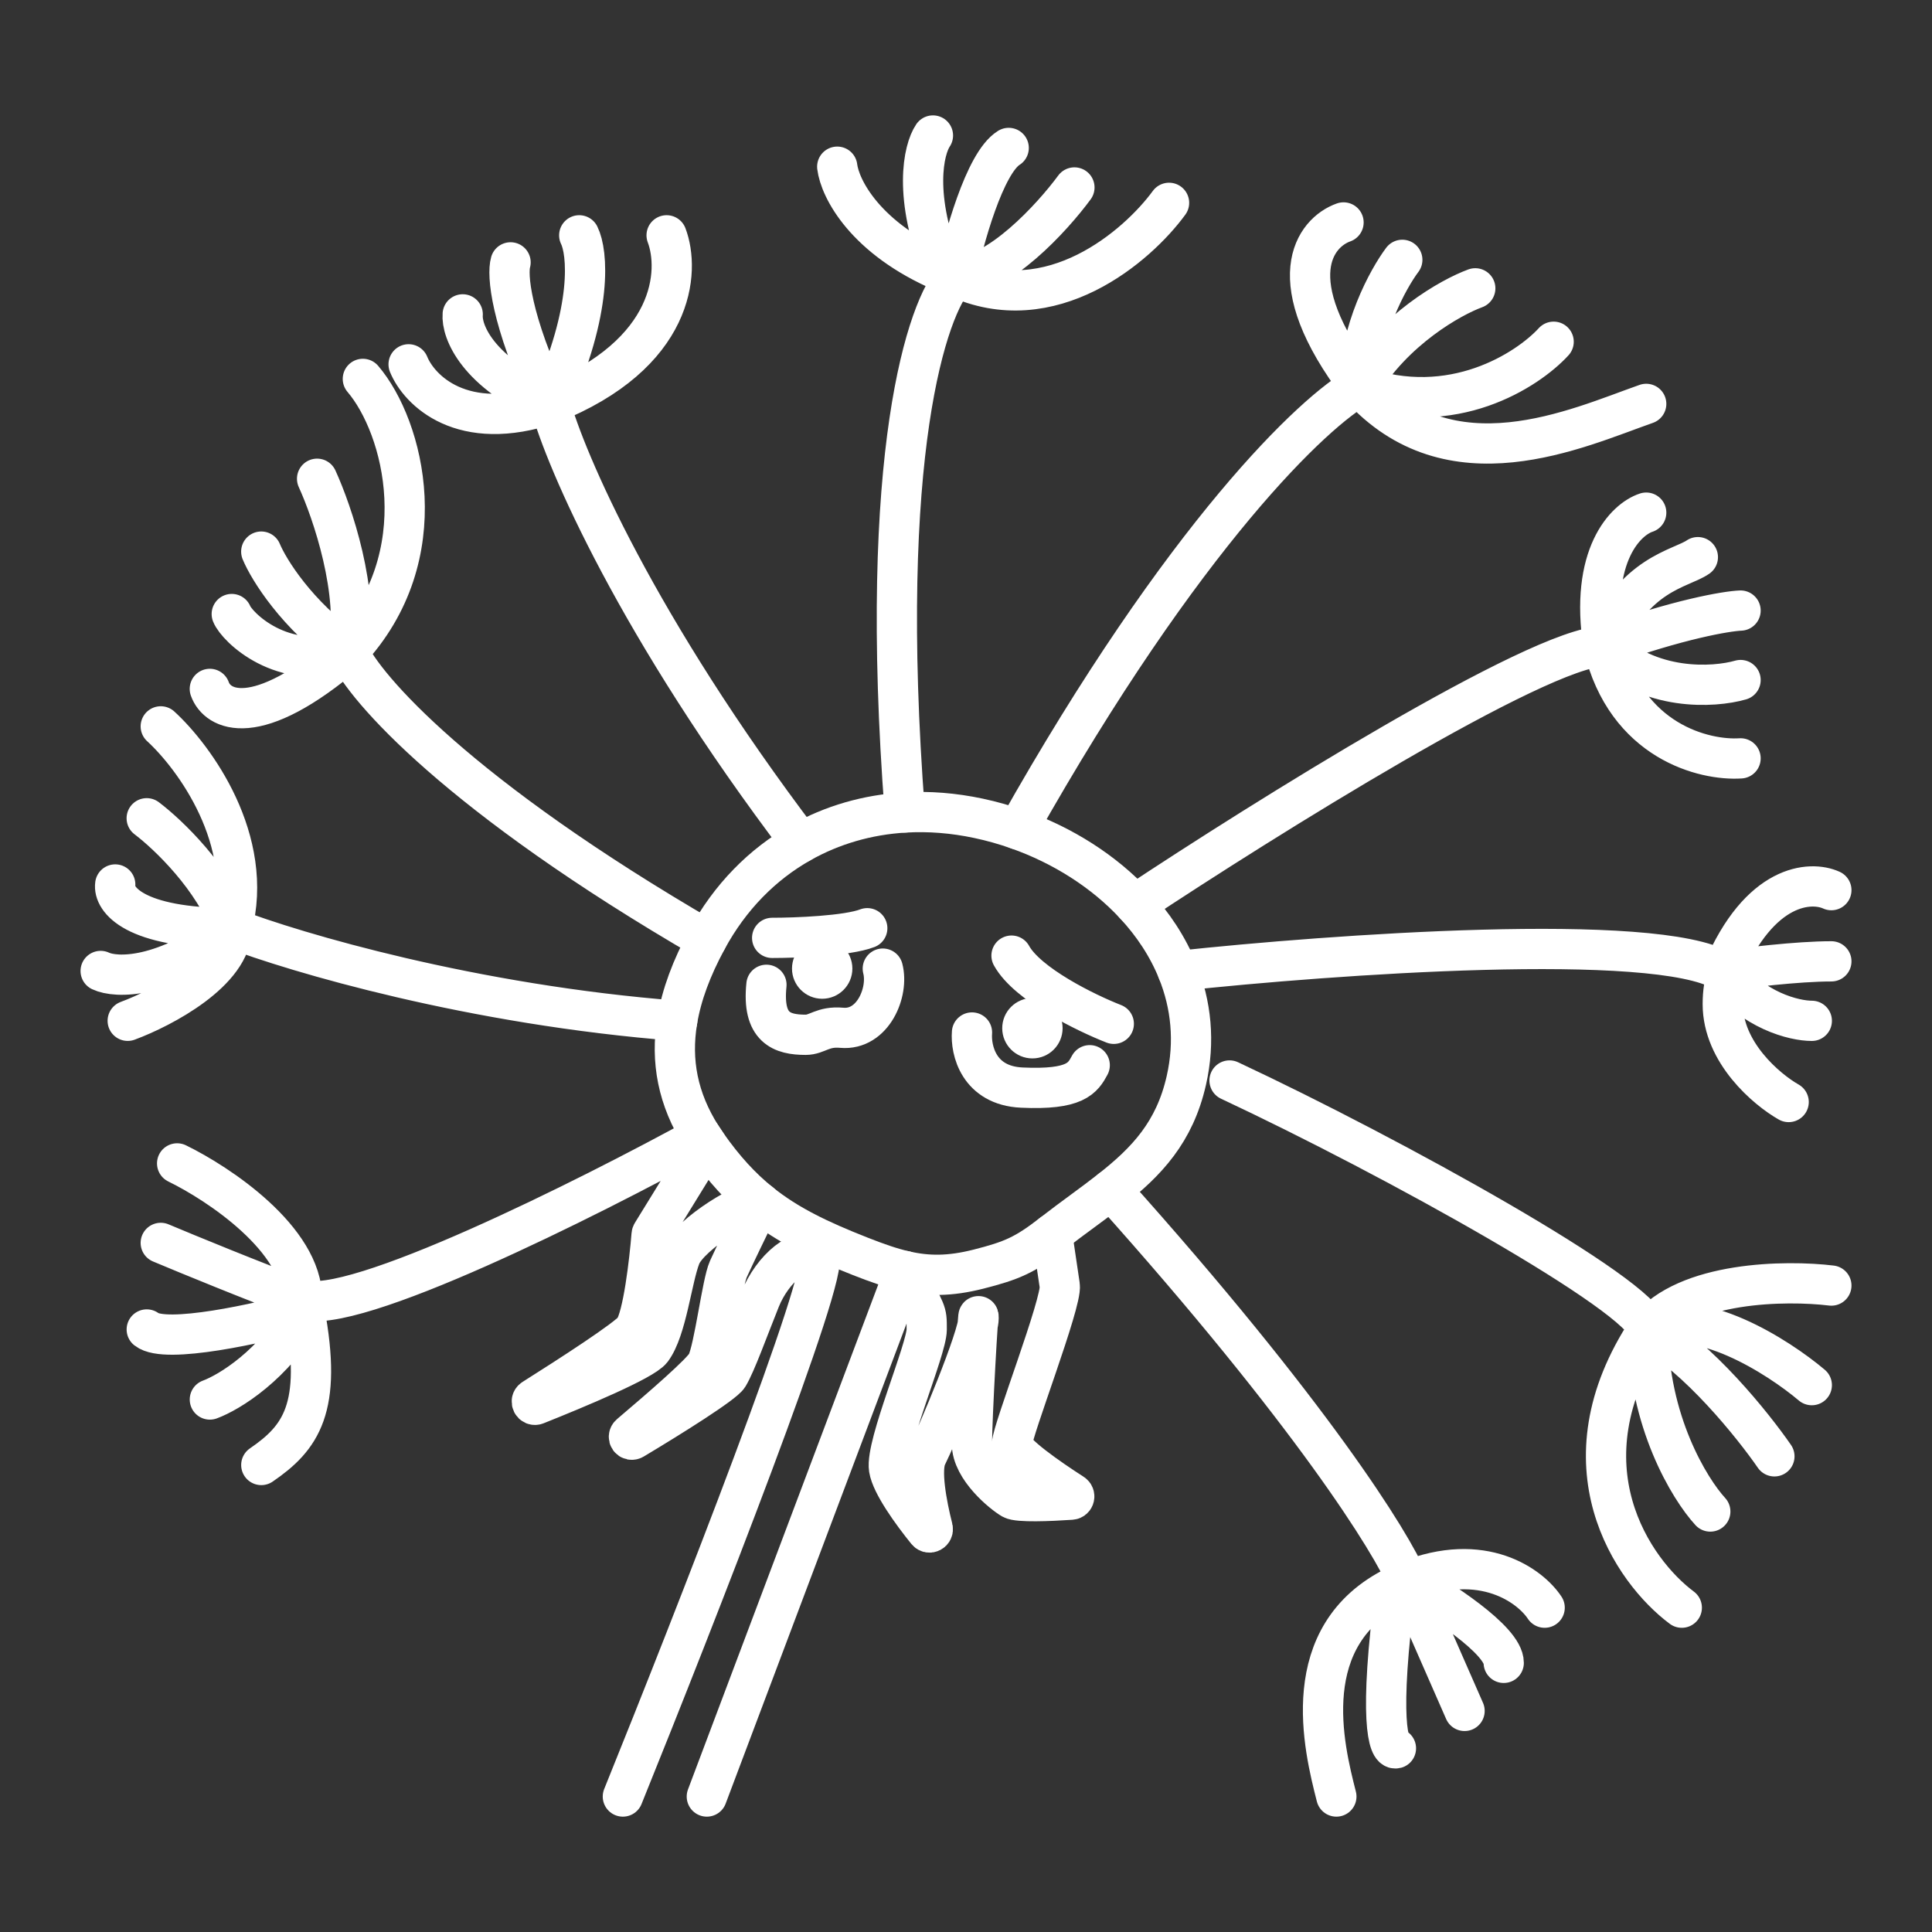 <?xml version="1.0" encoding="UTF-8"?><svg id="b" xmlns="http://www.w3.org/2000/svg" viewBox="0 0 48 48"><rect x="0" y="0" width="48" height="48" fill="#333333" stroke="none"/><defs><style>.c{fill:none;stroke:#fff;stroke-linecap:round;stroke-linejoin:round;}.d{fill:#fff;stroke-width:0px;}</style></defs><path class="c" d="m19.042,24.467c-.111,1.074.383,1.242.976,1.242.287,0,.421-.217.894-.174.778.07,1.173-.893,1.021-1.47m2.216,1.587c-.034.436.166,1.32,1.237,1.369,1.338.062,1.517-.237,1.688-.556"/><path class="c" d="m17.56,28.433l-1.359,2.207c-.007.011-.011.023-.012.036-.053.664-.213,2.034-.435,2.355-.153.221-1.6,1.154-2.503,1.724-.083.052-.02.178.071.141,1.014-.405,2.663-1.093,2.869-1.366.374-.499.499-1.761.717-2.317.218-.556,1.755-1.497,1.975-1.328m-1.323-1.452c-.047-.068-.092-.135-.135-.203m.135-4.881c-6.175-3.58-8.512-6.267-8.908-7.163m17.487,14.471c.043.291.14.956.19,1.282.062.408-1.185,3.618-1.185,3.93,0,.222.905.855,1.508,1.241.066.042.041.144-.037.149-.536.037-1.321.067-1.47-.018-.218-.125-.998-.749-.998-1.372s.166-3.587.166-3.119-1.04,2.932-1.289,3.431c-.163.326-.005,1.185.149,1.79.022.085-.086.142-.141.074-.382-.472-.883-1.169-.944-1.553-.094-.593.936-2.963.936-3.462s0-.343-.543-1.453m-3.596-1.693c-.211.433-.665,1.369-.789,1.646-.156.346-.35,1.968-.534,2.342-.11.225-1.135,1.109-1.906,1.764-.075.064-0.0.17.084.12.955-.571,2.241-1.38,2.356-1.572.187-.312.487-1.151.789-1.903.302-.752,1.02-1.387,1.456-1.069.349.254-3.099,9.054-4.866,13.422m2.086,0l4.92-13.057m-.934-8.516c-.499.192-1.783.24-2.363.24m5.947.441c.392.713,1.857,1.427,2.541,1.694m-10.246,2.794c-2.803,1.538-8.71,4.501-9.918,4.052m0,0c-1.208-.449-2.846-1.122-3.514-1.403m3.514,1.403c0-1.494-2.072-2.874-3.107-3.378m3.107,3.378c.02.098.039.194.057.287m-1.073,3.828c.979-.671,1.527-1.407,1.073-3.828m0,0c-1.113.308-3.455.831-3.919.461m3.919-.461c-.743,1.343-1.877,2.027-2.351,2.201m11.612-9.409c-5.091-.393-9.5-1.698-11.068-2.301m0,0c.587-2.184-.932-4.253-1.764-5.014m1.764,5.014c-.436-1.241-1.59-2.337-2.113-2.731m2.113,2.731c-2.44,0-2.947-.724-2.895-1.086m2.895,1.086c-1.69,1.282-2.876,1.243-3.257,1.063m3.257-1.063c0,1.075-1.723,1.982-2.585,2.301m5.48-9.176c2.223-2.378,1.378-5.583.362-6.772m-.362,6.772c.289-1.448-.396-3.463-.775-4.291m.775,4.291c-1.282-.91-1.976-2.033-2.162-2.481m2.162,2.481c-1.654.517-2.774-.62-2.895-.93m2.895.93c-2.316,1.985-3.258,1.448-3.44.93m14.682,3.818c-4.073-5.37-5.849-9.504-6.228-10.9m0,0c3.115-1.241,3.228-3.308,2.895-4.187m-2.895,4.187c-2.192.744-3.257-.345-3.515-.982m3.515.982c-1.82-.786-2.206-1.809-2.171-2.223m2.171,2.223c-.993-2.109-1.068-3.222-.982-3.515m.982,3.515c1.075-2.357.93-3.774.724-4.187m8.089,14.339c-.681-8.907.561-12.581,1.267-13.305m0,0c-.106-.04-.209-.082-.309-.124m.309.124c.188-.913.715-2.833,1.314-3.205m-1.314,3.205c1.051,0,2.402-1.482,2.947-2.223m-2.947,2.223c2.362,1.098,4.516-.77,5.298-1.841m-8.244-.898c.066.541.69,1.784,2.638,2.616m0,0c-.767-1.886-.493-3.047-.26-3.391m2.105,17.239c4.141-7.356,7.388-10.405,8.494-11.009m0,0c-2.017-2.654-1.106-3.819-.398-4.07m.398,4.07c0-1.38.708-2.669,1.062-3.141m-1.062,3.141c.849-1.415,2.271-2.212,2.875-2.433m-2.875,2.433c2.3.814,4.173-.398,4.822-1.106m-4.822,1.106c2.256,2.522,5.397,1.044,7.122.438m-12.708,12.439c3.204-2.125,10.018-6.384,11.646-6.419m0,0c-.354-2.265.56-3.155,1.062-3.318m-1.062,3.318c.752-1.814,1.917-1.917,2.345-2.212m-2.345,2.212c1.876-.672,3.052-.87,3.406-.885m-3.406.885c1.132,1.132,2.743,1.032,3.406.841m-3.406-.841c.566,2.371,2.507,2.846,3.406,2.787m-13.985,5.283c3.821-.413,11.88-.991,13.543,0m0,0c.708-.535,0-.381,0,.822s1.091,2.123,1.637,2.433m-1.637-3.255c.743.991,1.784,1.238,2.212,1.238m-2.212-1.238c.546-.08,1.849-.24,2.698-.24m-2.698.24c.92-2.174,2.182-2.245,2.698-2.009m-14.952,4.729c4.07,1.906,10.263,5.345,10.396,6.187m0,0c-2.23,3.369-.369,6.011.84,6.911m-.84-6.911c0,2.271,1.032,3.961,1.548,4.522m-1.548-4.522c1.239.674,2.61,2.381,3.141,3.151m-3.141-3.151c1.239-.599,3.229.671,4.07,1.382m-4.07-1.382c.955-1.2,3.436-1.228,4.556-1.092m-17.899-2.382c4.976,5.549,6.987,8.793,7.37,9.721m0,0c1.876-.756,3.052.128,3.406.664m-3.406-.664c-.101.041-.198.084-.29.129m.29-.129l1.416,3.229m-1.416-3.229c.796.442,2.389,1.469,2.389,2.035m-4.158,3.321c-.313-1.224-1.006-4.008,1.48-5.227m0,0c-.441,3.33-.184,4.074,0,4.029"/><circle class="d" cx="20.427" cy="24.064" r=".75"/><circle class="d" cx="25.65" cy="25.546" r=".75"/><path class="c" d="m17.56,28.433c.428.612.854,1.074,1.323,1.452.688.554,1.47.927,2.489,1.328.408.161.763.286,1.107.365.576.132,1.119.134,1.832-.047.826-.21,1.154-.351,1.827-.874.521-.405,1.017-.749,1.463-1.1.89-.701,1.581-1.427,1.873-2.713.22-.967.12-1.888-.216-2.72-.243-.602-.609-1.158-1.067-1.651-.764-.823-1.784-1.471-2.908-1.868-.317-.112-.642-.204-.972-.274-.623-.133-1.238-.18-1.832-.145-.927.054-1.805.309-2.585.749-.952.537-1.759,1.35-2.334,2.415-.378.699-.629,1.367-.735,2.013-.165.997.014,1.942.6,2.868l.135.203Z"/></svg>